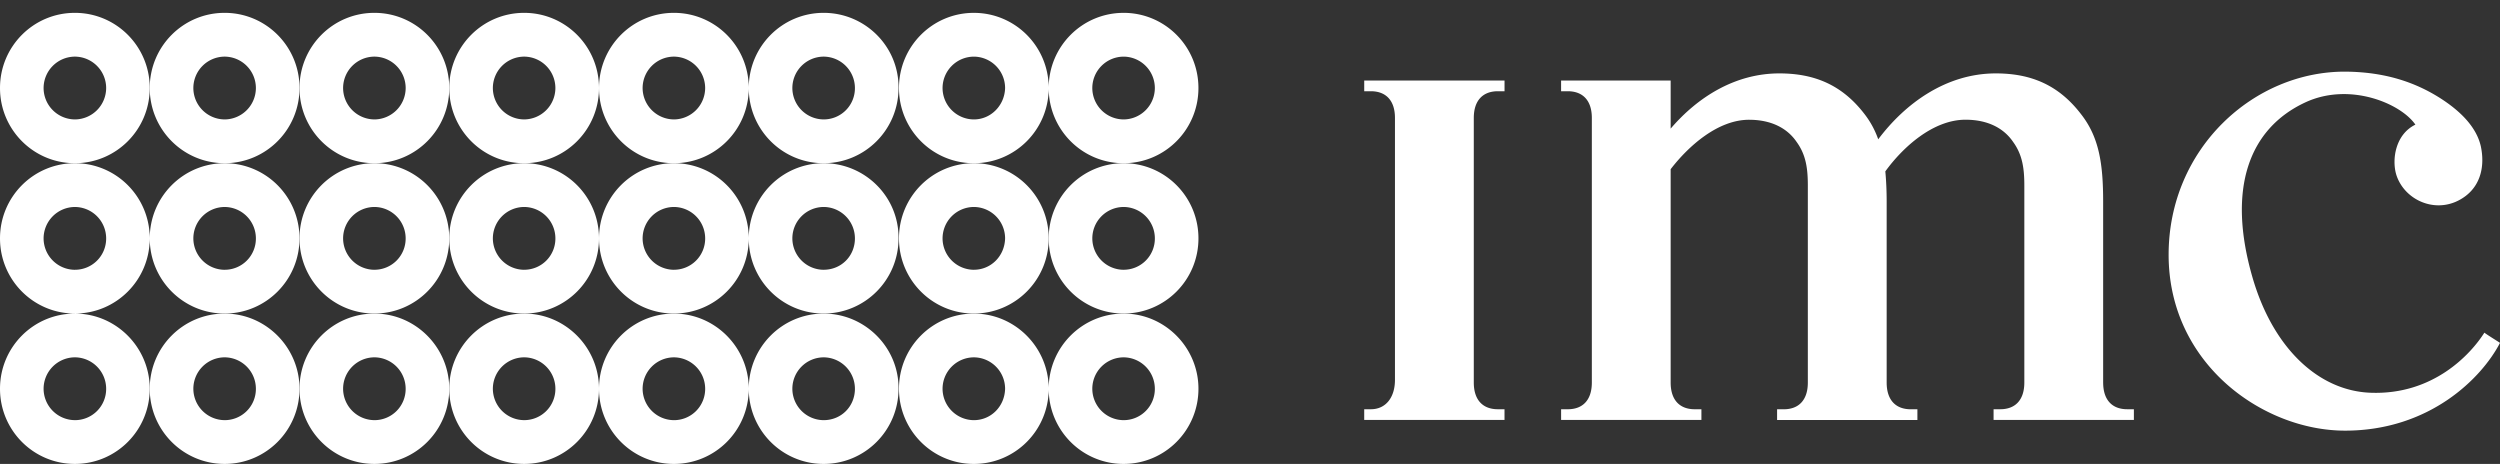 <svg width="194" height="36" fill="none" xmlns="http://www.w3.org/2000/svg"><rect width="100%" height="100%" fill="#333333" stroke="none"/><path d="M17.43.997c-3.213 0-5.81 2.607-5.81 5.833 0 3.227 2.599 5.835 5.812 5.835 3.212 0 5.81-2.609 5.81-5.835.001-3.227-2.597-5.833-5.81-5.833h-.002zm0 8.27a2.442 2.442 0 0 1-2.426-2.437 2.441 2.441 0 0 1 2.426-2.436 2.441 2.441 0 0 1 2.427 2.436 2.442 2.442 0 0 1-2.427 2.438zm23.244 3.398c-3.214 0-5.811 2.607-5.811 5.833s2.597 5.833 5.81 5.833c3.213 0 5.809-2.607 5.809-5.833s-2.597-5.834-5.81-5.834h.002zm0 8.27a2.441 2.441 0 0 1-2.428-2.437 2.441 2.441 0 0 1 2.427-2.437 2.44 2.44 0 0 1 2.426 2.436 2.419 2.419 0 0 1-2.427 2.436l.002.002z" fill="#ffffff"/><path d="M40.674.997c-3.214 0-5.811 2.607-5.811 5.833 0 3.227 2.596 5.835 5.809 5.835s5.81-2.609 5.81-5.835c0-3.227-2.597-5.833-5.81-5.833h.002zm0 8.27a2.441 2.441 0 0 1-2.428-2.437 2.441 2.441 0 0 1 2.427-2.436 2.44 2.44 0 0 1 2.425 2.436 2.441 2.441 0 0 1-2.426 2.437h.002zm-11.622 3.398c-3.214 0-5.81 2.607-5.81 5.833s2.597 5.833 5.81 5.833c3.213 0 5.81-2.607 5.81-5.833s-2.597-5.834-5.81-5.834zm0 8.27a2.442 2.442 0 0 1-2.427-2.437 2.441 2.441 0 0 1 2.427-2.437 2.44 2.44 0 0 1 2.427 2.436 2.42 2.42 0 0 1-2.427 2.436v.002z" fill="#ffffff"/><path d="M29.052.997c-3.214 0-5.81 2.607-5.81 5.833 0 3.227 2.597 5.835 5.81 5.835 3.213 0 5.81-2.609 5.81-5.835 0-3.227-2.597-5.833-5.81-5.833zm0 8.27a2.442 2.442 0 0 1-2.427-2.437 2.441 2.441 0 0 1 2.427-2.436A2.441 2.441 0 0 1 31.48 6.83a2.443 2.443 0 0 1-2.427 2.438zm0 15.066c-3.214 0-5.81 2.607-5.81 5.833 0 3.227 2.597 5.834 5.81 5.834 3.213 0 5.81-2.609 5.81-5.834 0-3.192-2.597-5.833-5.81-5.833zm0 8.27a2.442 2.442 0 0 1-2.427-2.437 2.44 2.44 0 0 1 2.427-2.437 2.441 2.441 0 0 1 2.427 2.437 2.42 2.42 0 0 1-2.427 2.438z" fill="#ffffff"/><path d="M17.43 24.333c-3.213 0-5.81 2.607-5.81 5.833 0 3.227 2.599 5.834 5.812 5.834s5.81-2.609 5.81-5.834c.001-3.192-2.597-5.834-5.81-5.834l-.002.001zm0 8.27a2.442 2.442 0 0 1-2.426-2.437 2.44 2.44 0 0 1 2.426-2.437 2.441 2.441 0 0 1 2.427 2.437 2.42 2.42 0 0 1-2.427 2.438zm34.864-19.939c-3.214 0-5.81 2.608-5.81 5.834 0 3.226 2.597 5.833 5.81 5.833 3.214 0 5.81-2.607 5.81-5.833s-2.597-5.834-5.81-5.834zm0 8.271a2.443 2.443 0 0 1-2.427-2.437 2.441 2.441 0 0 1 2.427-2.437 2.441 2.441 0 0 1 2.427 2.436 2.42 2.42 0 0 1-2.427 2.436v.002zm11.62-8.27c-3.213 0-5.81 2.607-5.81 5.833s2.598 5.833 5.81 5.833c3.214 0 5.812-2.607 5.812-5.833.035-3.227-2.598-5.834-5.81-5.834h-.003zm0 8.27a2.442 2.442 0 0 1-2.427-2.437 2.441 2.441 0 0 1 2.427-2.437 2.441 2.441 0 0 1 2.428 2.436c0 1.373-1.06 2.436-2.427 2.436l-.002.002zm11.656-8.27c-3.214 0-5.81 2.607-5.81 5.833s2.596 5.833 5.81 5.833c3.213 0 5.81-2.607 5.81-5.833s-2.597-5.834-5.81-5.834zm0 8.27a2.442 2.442 0 0 1-2.427-2.437 2.441 2.441 0 0 1 2.427-2.437 2.44 2.44 0 0 1 2.426 2.436c-.033 1.373-1.093 2.436-2.425 2.436l-.001.002zM5.81.997C2.596.997 0 3.604 0 6.83c0 3.227 2.598 5.835 5.81 5.835 3.214 0 5.81-2.609 5.81-5.835 0-3.227-2.597-5.833-5.81-5.833zm0 8.27A2.442 2.442 0 0 1 3.383 6.83a2.442 2.442 0 0 1 2.428-2.436A2.441 2.441 0 0 1 8.238 6.83 2.443 2.443 0 0 1 5.81 9.268zm34.864 15.066c-3.214 0-5.811 2.607-5.811 5.833 0 3.227 2.597 5.834 5.81 5.834 3.213 0 5.809-2.609 5.809-5.834 0-3.192-2.597-5.834-5.81-5.834l.002.001zm0 8.27a2.441 2.441 0 0 1-2.428-2.437 2.44 2.44 0 0 1 2.427-2.437 2.44 2.44 0 0 1 2.426 2.437 2.42 2.42 0 0 1-2.427 2.437h.002z" fill="#ffffff"/><path d="M52.294.997c-3.214 0-5.81 2.607-5.81 5.833 0 3.227 2.597 5.835 5.81 5.835 3.214 0 5.81-2.609 5.81-5.835 0-3.227-2.597-5.833-5.81-5.833zm0 8.27a2.443 2.443 0 0 1-2.427-2.437 2.441 2.441 0 0 1 2.427-2.436A2.442 2.442 0 0 1 54.72 6.83a2.443 2.443 0 0 1-2.427 2.438zm11.62-8.27c-3.213 0-5.81 2.607-5.81 5.833 0 3.227 2.597 5.835 5.81 5.835 3.213 0 5.812-2.609 5.812-5.835.035-3.227-2.598-5.833-5.81-5.833h-.003zm0 8.27a2.442 2.442 0 0 1-2.427-2.437 2.441 2.441 0 0 1 2.427-2.436 2.442 2.442 0 0 1 2.428 2.436 2.42 2.42 0 0 1-2.427 2.437h-.002zM87.191.998c-3.214 0-5.812 2.607-5.812 5.833 0 3.227 2.598 5.835 5.811 5.835 3.212 0 5.809-2.609 5.809-5.835C93 3.603 90.402.997 87.19.997h.002zm0 8.27a2.441 2.441 0 0 1-2.428-2.437 2.441 2.441 0 0 1 2.427-2.436 2.44 2.44 0 0 1 2.426 2.436 2.442 2.442 0 0 1-2.427 2.437h.002zm0 15.066c-3.214 0-5.812 2.607-5.812 5.833 0 3.227 2.598 5.834 5.811 5.834C90.403 36 93 33.39 93 30.166c0-3.192-2.598-5.834-5.81-5.834l.002.001zm0 8.27a2.441 2.441 0 0 1-2.428-2.437 2.44 2.44 0 0 1 2.427-2.437 2.441 2.441 0 0 1 2.426 2.437 2.42 2.42 0 0 1-2.427 2.437h.002zM75.57.998c-3.214 0-5.81 2.607-5.81 5.833 0 3.227 2.596 5.835 5.81 5.835 3.213 0 5.81-2.609 5.81-5.835 0-3.227-2.597-5.833-5.81-5.833zm0 8.27a2.442 2.442 0 0 1-2.427-2.437 2.441 2.441 0 0 1 2.427-2.436 2.441 2.441 0 0 1 2.426 2.436c-.033 1.339-1.093 2.437-2.425 2.437h-.001zm0 15.066c-3.214 0-5.81 2.607-5.81 5.833 0 3.227 2.596 5.834 5.81 5.834 3.213 0 5.81-2.609 5.81-5.834 0-3.192-2.597-5.833-5.81-5.833zm0 8.27a2.442 2.442 0 0 1-2.427-2.437 2.44 2.44 0 0 1 2.427-2.437 2.441 2.441 0 0 1 2.426 2.437c-.033 1.372-1.093 2.437-2.425 2.437h-.001zm-11.657-8.27c-3.212 0-5.809 2.607-5.809 5.833 0 3.227 2.598 5.834 5.81 5.834 3.214 0 5.812-2.609 5.812-5.834.035-3.192-2.598-5.834-5.81-5.834l-.003.001zm0 8.27a2.442 2.442 0 0 1-2.426-2.437 2.44 2.44 0 0 1 2.427-2.437 2.442 2.442 0 0 1 2.428 2.437c0 1.372-1.06 2.437-2.427 2.437h-.002zm-11.62-8.27c-3.213 0-5.81 2.607-5.81 5.833 0 3.227 2.599 5.834 5.81 5.834 3.215 0 5.811-2.609 5.811-5.834 0-3.192-2.597-5.833-5.81-5.833zm0 8.27a2.443 2.443 0 0 1-2.426-2.437 2.44 2.44 0 0 1 2.427-2.437 2.442 2.442 0 0 1 2.427 2.437 2.421 2.421 0 0 1-2.427 2.438zM5.81 12.665c-3.214 0-5.81 2.608-5.81 5.834 0 3.226 2.598 5.833 5.81 5.833 3.214 0 5.81-2.607 5.81-5.833s-2.597-5.834-5.81-5.834zm0 8.271a2.442 2.442 0 0 1-2.427-2.437 2.442 2.442 0 0 1 2.428-2.437 2.44 2.44 0 0 1 2.427 2.436 2.42 2.42 0 0 1-2.428 2.436v.002zm11.621-8.27c-3.214 0-5.81 2.607-5.81 5.833s2.598 5.833 5.81 5.833c3.213 0 5.81-2.607 5.81-5.833s-2.596-5.834-5.808-5.834h-.002zm0 8.27a2.442 2.442 0 0 1-2.427-2.437 2.441 2.441 0 0 1 2.426-2.437 2.44 2.44 0 0 1 2.427 2.436 2.419 2.419 0 0 1-2.427 2.436v.002zM5.81 24.333C2.596 24.333 0 26.94 0 30.166 0 33.393 2.598 36 5.81 36c3.214 0 5.81-2.609 5.81-5.834 0-3.192-2.596-5.834-5.81-5.834v.001zm0 8.27a2.442 2.442 0 0 1-2.427-2.437 2.441 2.441 0 0 1 2.428-2.437 2.441 2.441 0 0 1 2.427 2.437 2.421 2.421 0 0 1-2.428 2.438z" fill="#ffffff"/><path d="M87.192 12.665c-3.214 0-5.812 2.607-5.812 5.833s2.598 5.833 5.811 5.833c3.212 0 5.809-2.607 5.809-5.833s-2.597-5.834-5.809-5.834h.001zm0 8.27a2.441 2.441 0 0 1-2.428-2.437 2.441 2.441 0 0 1 2.427-2.437 2.44 2.44 0 0 1 2.426 2.436 2.42 2.42 0 0 1-2.427 2.436l.002.002zM163.204 29.683V15.65c0-2.937-.31-5.01-1.728-6.808-1.73-2.247-3.87-3.146-6.602-3.146-3.87 0-7.05 2.35-9.124 5.115a6.898 6.898 0 0 0-1.072-1.97c-1.728-2.246-3.87-3.145-6.6-3.145-3.492 0-6.395 1.9-8.435 4.286V6.25h-8.502v.83h.52c1.14 0 1.866.69 1.866 2.073v20.53c0 1.384-.725 2.075-1.865 2.075h-.52v.83h10.888v-.83h-.52c-1.14 0-1.867-.69-1.867-2.074V13.13c1.383-1.797 3.664-3.836 6.083-3.836 1.73 0 2.973.656 3.698 1.73.726 1 .864 2.072.864 3.386v15.276c0 1.383-.726 2.074-1.866 2.074h-.52v.83h10.888v-.83h-.518c-1.14 0-1.867-.69-1.867-2.074V15.65c0-.83-.035-1.625-.104-2.35 1.35-1.867 3.7-4.01 6.223-4.01 1.728 0 2.973.657 3.698 1.73.727 1.002.866 2.073.866 3.387v15.276c0 1.383-.727 2.074-1.867 2.074h-.52v.83h10.888v-.83h-.52c-1.14 0-1.864-.69-1.864-2.074h-.001zM105.864 7.08h.518c1.14 0 1.867.69 1.867 2.074v20.323c0 1.382-.727 2.28-1.868 2.28h-.518v.83h10.887v-.83h-.518c-1.14 0-1.866-.69-1.866-2.073V9.154c0-1.383.726-2.074 1.866-2.074h.52v-.83h-10.888v.83zm86.926 18.732c-1.072 1.693-3.976 4.84-8.814 4.666-4.043-.138-7.604-3.456-9.193-8.986-1.97-6.843-.277-11.51 4.113-13.548 3.422-1.59 7.396.07 8.538 1.728-1.556.76-1.833 2.696-1.487 3.872.657 2.108 3.354 3.214 5.392 1.66 1.176-.9 1.486-2.35 1.176-3.837-.347-1.555-1.66-2.8-3.18-3.767-1.97-1.245-4.286-2.005-7.26-2.04-7.154-.07-13.79 5.945-13.79 14.206 0 8.502 7.362 13.652 13.687 13.652 6.567 0 10.61-4.078 12.028-6.81-.035-.035-1.106-.692-1.21-.796z" fill="#ffffff"/></svg>